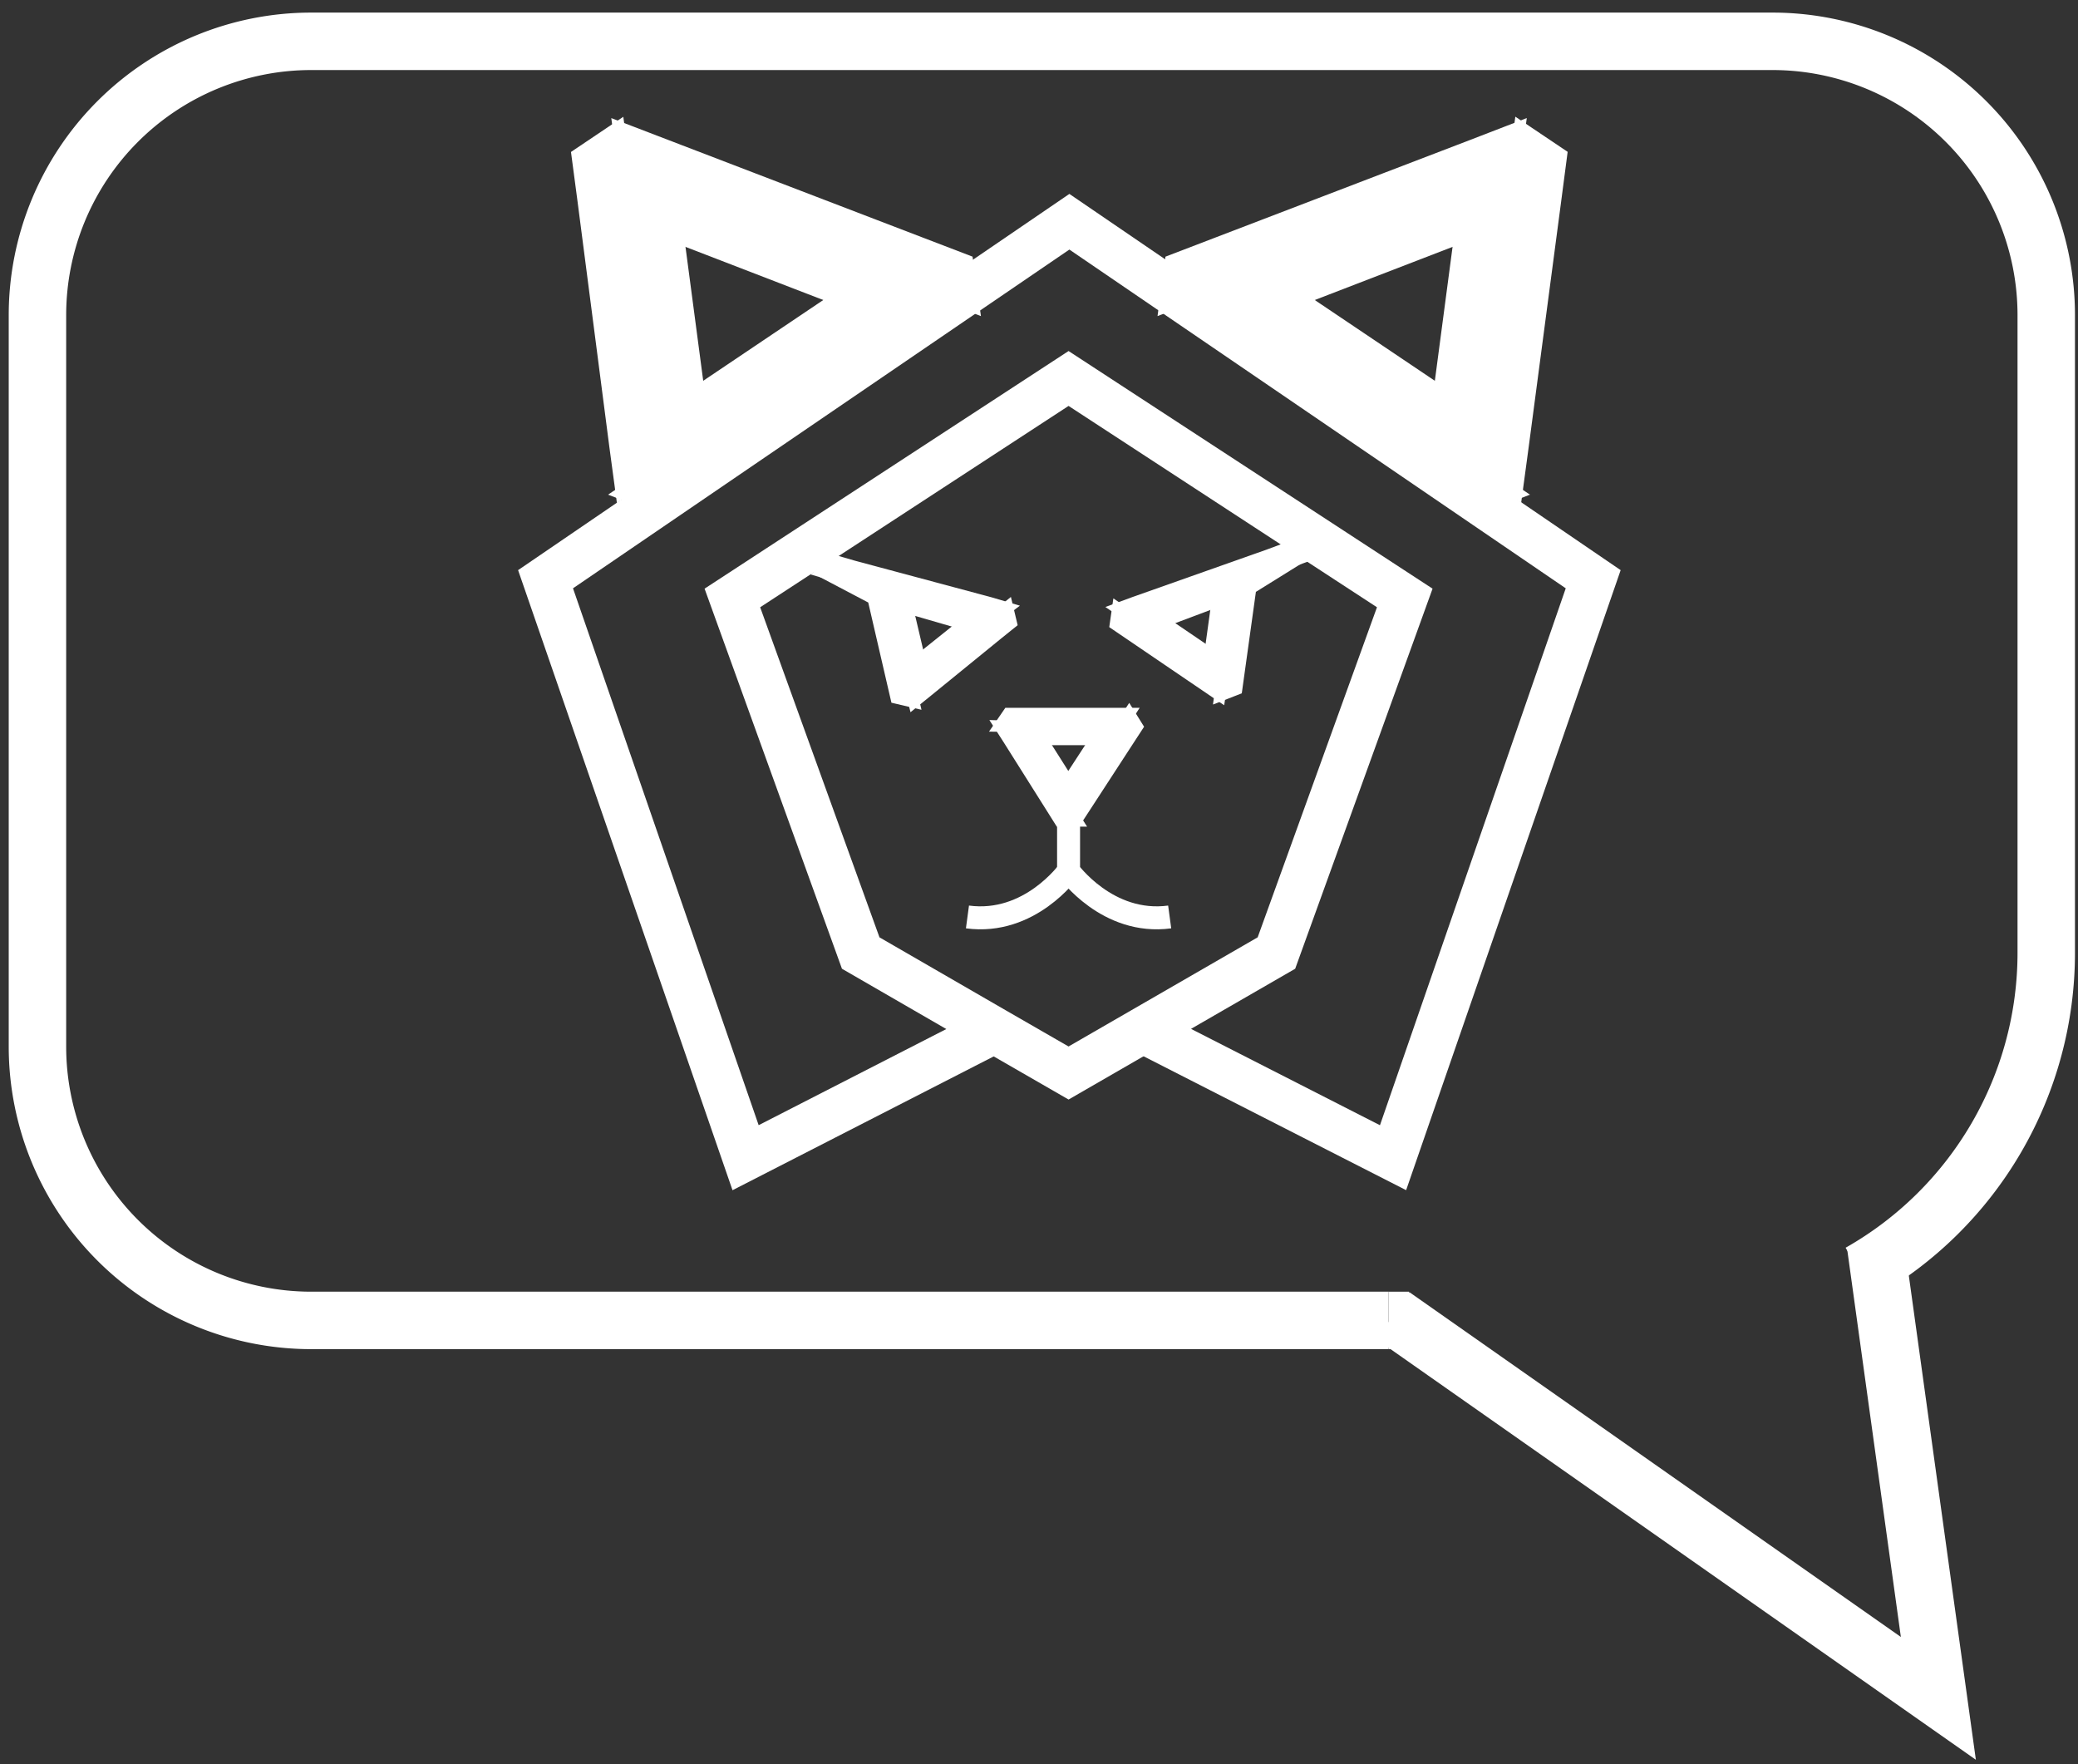 <?xml version="1.0" encoding="utf-8"?>
<svg viewBox="0 0 180.853 153.542" xmlns="http://www.w3.org/2000/svg">
  <rect x="0" y="0" width="180.853" height="153.542" fill="#333333" stroke="none"/>
  <defs>
    <view id="view-1" viewBox="201.942 30.993 46.237 5.78">
      <title>View 1</title>
    </view>
    <view id="view-2" viewBox="214.835 47.665 0.445 0.889">
      <title>View 2</title>
    </view>
  </defs>
  <g id="Layer_2" data-name="Layer 2" transform="matrix(1, 0, 0, 1, 0.76, 1.096)">
    <g id="Layer_1-2" data-name="Layer 1">
      <path class="cls-1" d="M120.08,113.81H26.32A23.83,23.83,0,0,1,2.5,90V26.32A23.83,23.83,0,0,1,26.32,2.5H153.51a23.83,23.83,0,0,1,23.82,23.82V81.8a32,32,0,0,1-16.23,27.86" style="fill: none; stroke-miterlimit: 10; stroke-width: 5px; stroke: rgb(255, 255, 255);"/>
      <line class="cls-1" x1="121.87" y1="113.81" x2="120.08" y2="113.81" style="fill: none; stroke-miterlimit: 10; stroke-width: 5px; stroke: rgb(255, 255, 255);"/>
      <polyline class="cls-1" points="162.47 107.2 167.94 146.7 120.47 113.4" style="fill: none; stroke-miterlimit: 10; stroke-width: 5px; stroke: rgb(255, 255, 255);"/>
      <g id="layer1">
        <path id="path1008" class="cls-2" d="M100.59,25.64l26.21-10.1-.53,4.05-1.76,13.3,3.63,2.44L130.44,18l.53-4.05.54-4-4.17,1.61L101.13,21.6Z" style="stroke: rgb(255, 255, 255); fill: rgb(255, 255, 255);"/>
        <path id="path970" class="cls-3" d="M100.67,25.65l3.63,2.44L123.51,41l3.64,2.44,4.17-1.61-3.64-2.44-3.63-2.44L108.47,26.48l17.87-6.89.54-4-22,8.49Z" style="stroke: rgb(255, 255, 255); fill: rgb(255, 255, 255);"/>
        <path id="path1036" class="cls-4" d="M131.24,41.81l.54-4,2.83-21.4.53-4.05-3.63-2.44-.54,4L130.44,18l-2.3,17.35L112.56,24.87l-4.17,1.6,19.22,12.9Z" style="stroke: rgb(255, 255, 255); fill: rgb(255, 255, 255);"/>
      </g>
      <polyline class="cls-5" points="99.22 88.81 120.48 99.65 137.9 49.31 92.31 18.2 46.72 49.31 64.13 99.65 85.78 88.56" style="fill: none; stroke-miterlimit: 10; stroke-width: 4px; stroke: rgb(255, 255, 255);"/>
      <g id="layer1-2" data-name="layer1">
        <path id="path1008-2" data-name="path1008" class="cls-6" d="M84,25.64,57.76,15.54l.53,4.05,1.76,13.3-3.63,2.44L54.12,18l-.53-4.05-.54-4,4.17,1.6L83.43,21.6Z" style="stroke: rgb(255, 255, 255); fill: rgb(255, 255, 255);"/>
        <path id="path970-2" data-name="path970" class="cls-3" d="M83.9,25.65l-3.64,2.44L61.05,41l-3.64,2.44-4.17-1.61,3.64-2.44,3.63-2.44L76.09,26.48,58.22,19.59l-.54-4L79.73,24Z" style="stroke: rgb(255, 255, 255); fill: rgb(255, 255, 255);"/>
        <path id="path1036-2" data-name="path1036" class="cls-7" d="M53.32,41.82l-.54-4L50,16.37l-.53-4,3.63-2.44.54,4L54.12,18l2.3,17.35L72,24.87l4.17,1.61L57,39.38Z" style="stroke: rgb(255, 255, 255); fill: rgb(255, 255, 255);"/>
      </g>
      <polyline class="cls-5" points="85.78 88.56 92.24 92.28 110.33 81.84 121.5 50.94 92.24 31.84 62.98 50.94 74.15 81.84 85.78 88.56" style="fill: none; stroke-miterlimit: 10; stroke-width: 4px; stroke: rgb(255, 255, 255);"/>
      <g id="layer1-3" data-name="layer1">
        <path id="path1008-3" data-name="path1008" class="cls-8" d="M78.77,60l-2-8.64,1.49.44,4.89,1.42,1.16-.94L73.8,49.55l-1.49-.44-1.48-.43L75.24,51l2,8.64Z" style="stroke: rgb(255, 255, 255); fill: rgb(255, 255, 255);"/>
        <path id="path970-3" data-name="path970" class="cls-3" d="M78.78,60l1.16-.94,6.14-5,1.17-.94-.33-1.38-1.16.94-1.16,1-5,4-1.39-5.9-1.49-.43,1.72,7.27Z" style="stroke: rgb(255, 255, 255); fill: rgb(255, 255, 255);"/>
        <path id="path1036-3" data-name="path1036" class="cls-9" d="M86.91,51.81l-1.49-.44-11.94-3.2L72,47.74l-1.16.94,1.48.43,1.49.44,10.46,2.76-5,4,.32,1.38,6.15-5Z" style="stroke: rgb(255, 255, 255); fill: rgb(255, 255, 255);"/>
      </g>
      <g id="layer1-4" data-name="layer1">
        <path id="path1008-4" data-name="path1008" class="cls-10" d="M105.42,59.44l1.22-8.76-1.44.54L100.46,53l-1.24-.85,10.16-3.55,1.44-.55,1.44-.54-4.18,2.6-1.22,8.77Z" style="stroke: rgb(255, 255, 255); fill: rgb(255, 255, 255);"/>
        <path id="path970-4" data-name="path970" class="cls-3" d="M105.41,59.42l-1.25-.85-6.59-4.48-1.25-.85.2-1.4,1.25.85,1.24.85,5.35,3.64.83-6,1.44-.54-1,7.37Z" style="stroke: rgb(255, 255, 255); fill: rgb(255, 255, 255);"/>
        <path id="path1036-4" data-name="path1036" class="cls-11" d="M96.53,51.86,98,51.32l11.6-4.1,1.45-.54,1.24.85-1.44.54-1.44.55L99.22,52.17l5.34,3.63-.19,1.4-6.59-4.49Z" style="stroke: rgb(255, 255, 255); fill: rgb(255, 255, 255);"/>
      </g>
      <path class="cls-12" d="M92.24,69.85V74.7s3.38,4.73,8.8,4" style="fill: none; stroke-miterlimit: 10; stroke-width: 2px; stroke: rgb(255, 255, 255);"/>
      <path class="cls-12" d="M92.24,74.7s-3.37,4.73-8.8,4" style="fill: none; stroke-miterlimit: 10; stroke-width: 2px; stroke: rgb(255, 255, 255);"/>
      <g id="layer1-5" data-name="layer1">
        <path id="path970-5" data-name="path970" class="cls-3" d="M86.28,62.09,87,63.21l3.78,6,.71,1.13h1.45l-.72-1.13-.71-1.13-3.06-4.83,6.19,0,.73-1.12-7.64,0Z" style="stroke: rgb(255, 255, 255); fill: rgb(255, 255, 255);"/>
        <path id="path1036-5" data-name="path1036" class="cls-13" d="M92.91,70.3l.73-1.12,3.85-5.92.73-1.12L97.51,61l-.73,1.12-.73,1.12-3.13,4.8-3.06-4.83H88.42l3.77,6Z" style="stroke: rgb(255, 255, 255); fill: rgb(255, 255, 255);"/>
        <path id="path1008-5" data-name="path1008" class="cls-14" d="M86.26,62.08l9.08.05-.73,1.11-2.4,3.68.71,1.13,3.13-4.8.73-1.12L97.51,61H96.06L87,61Z" style="stroke: rgb(255, 255, 255); fill: rgb(255, 255, 255);"/>
      </g>
    </g>
  </g>
</svg>